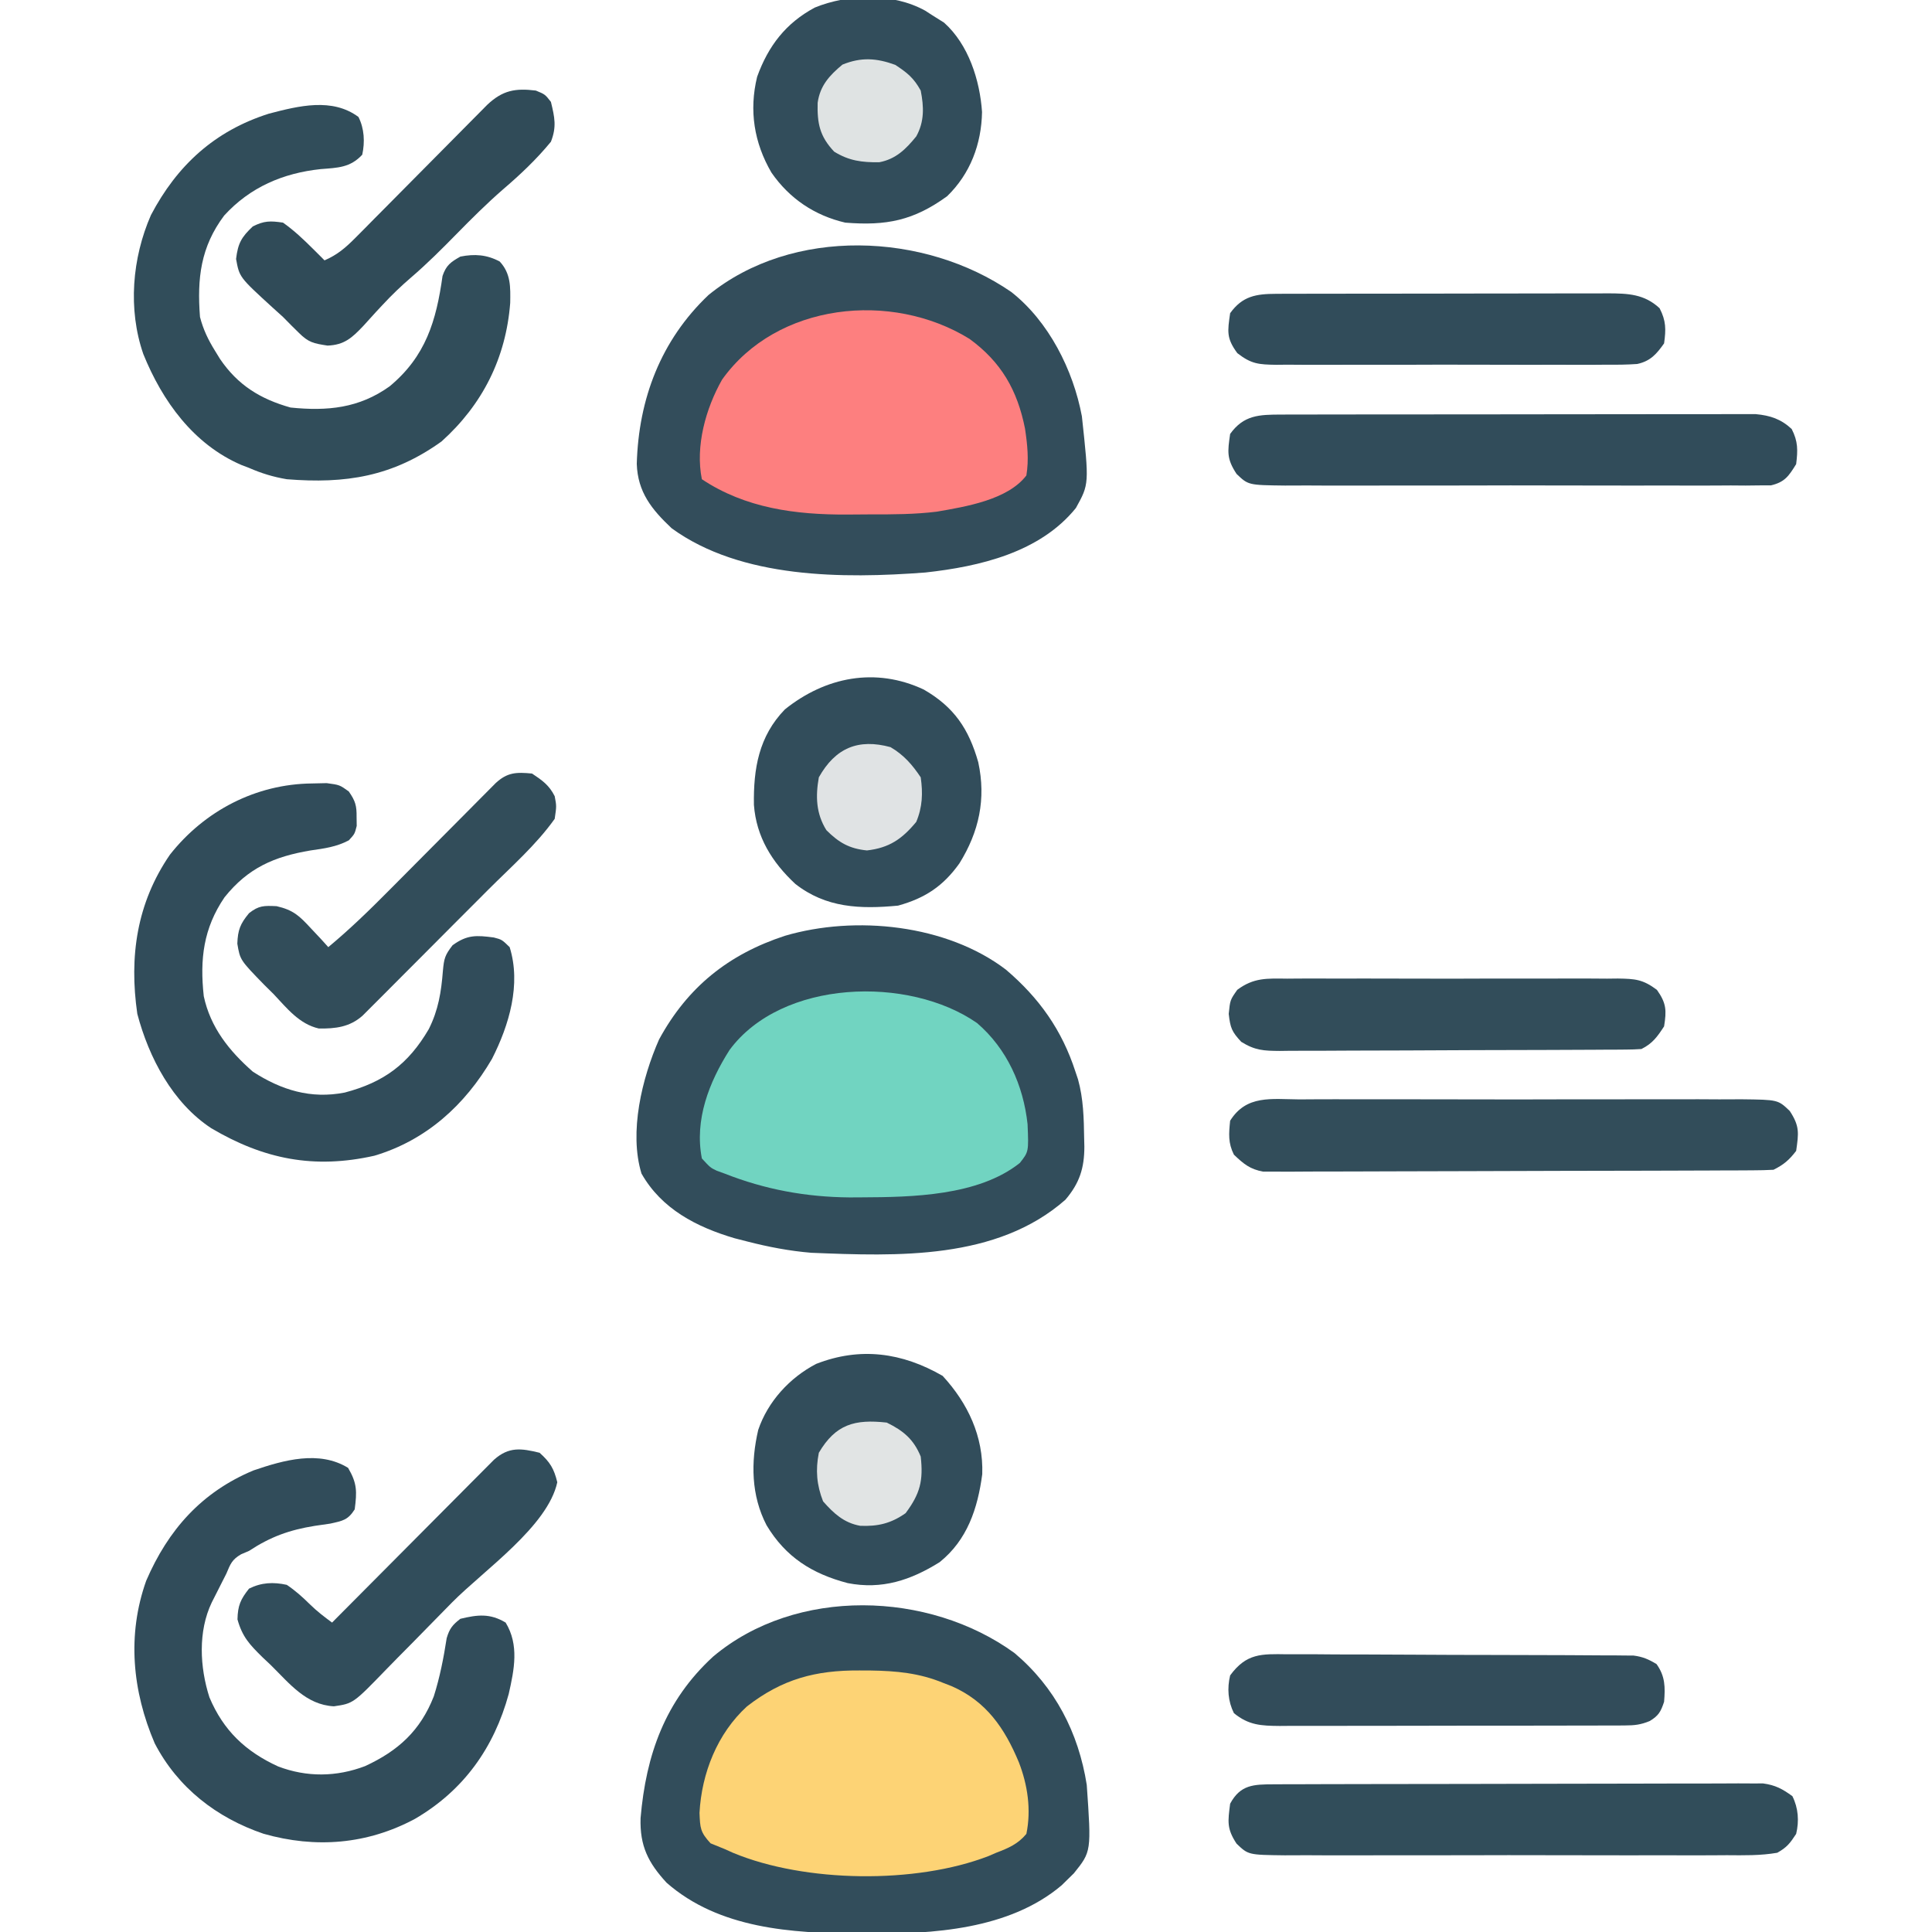 <?xml version="1.0" encoding="UTF-8"?>
<svg version="1.1" xmlns="http://www.w3.org/2000/svg" width="512" height="512">
<path d="M0 0 C8.811 7.503 14.858 16.011 18.418 27.031 C18.756 28.037 18.756 28.037 19.102 29.062 C20.538 34.214 20.651 39.405 20.73 44.719 C20.748 45.444 20.766 46.169 20.784 46.916 C20.776 52.576 19.521 56.566 15.762 60.973 C-2.45 76.985 -28.795 75.955 -51.582 75.031 C-57.389 74.548 -62.945 73.483 -68.582 72.031 C-69.671 71.753 -70.761 71.474 -71.883 71.188 C-82.001 68.205 -91.27 63.416 -96.582 54.031 C-99.932 43.068 -96.443 28.75 -91.922 18.496 C-84.373 4.608 -73.519 -4.069 -58.582 -8.969 C-39.875 -14.474 -15.699 -11.97 0 0 Z " fill="#324D5B" transform="translate(266.582,256.969)"/>
<path d="M0 0 C9.926 7.774 16.435 20.686 18.727 32.953 C20.662 50.899 20.662 50.899 17.141 57.258 C7.623 69.043 -8.348 72.773 -22.754 74.352 C-44.423 75.994 -71.579 76.032 -89.984 62.633 C-95.307 57.616 -98.98 53.041 -99.234 45.57 C-98.75 28.34 -92.851 12.807 -80.234 0.82 C-57.942 -17.336 -22.954 -15.815 0 0 Z " fill="#334D5B" transform="translate(267.984,77.367)"/>
<path d="M0 0 C10.753 9.064 16.959 21.083 19.148 34.93 C20.379 52.597 20.379 52.597 15.742 58.367 C15.216 58.883 14.69 59.398 14.148 59.93 C13.329 60.734 13.329 60.734 12.492 61.555 C-1.381 73.312 -21.73 74.516 -39.102 74.367 C-40.249 74.362 -40.249 74.362 -41.421 74.357 C-59.017 74.245 -78.275 73.078 -92.195 60.875 C-97.077 55.573 -99.314 51.127 -99.094 43.766 C-97.659 26.971 -92.614 12.644 -79.852 0.93 C-57.882 -17.551 -22.724 -16.498 0 0 Z " fill="#324D5B" transform="translate(268.852,438.07)"/>
<path d="M0 0 C7.939 6.831 12.267 16.503 13.379 26.809 C13.679 34.094 13.679 34.094 11.332 37.066 C0.341 45.825 -17.264 46.136 -30.688 46.188 C-31.716 46.193 -32.745 46.198 -33.805 46.204 C-45.379 46.097 -56.161 44.119 -66.938 39.875 C-67.97 39.498 -67.97 39.498 -69.023 39.113 C-70.688 38.312 -70.688 38.312 -72.938 35.875 C-74.933 25.626 -71.026 15.657 -65.602 7.133 C-51.781 -11.618 -18.076 -12.597 0 0 Z " fill="#71D4C1" transform="translate(258.938,271.125)"/>
<path d="M0 0 C8.403 6.136 12.678 13.584 14.703 23.781 C15.329 27.971 15.762 31.983 15.062 36.188 C10.122 42.662 -1.001 44.456 -8.677 45.786 C-14.474 46.5 -20.266 46.521 -26.097 46.503 C-28.237 46.5 -30.375 46.524 -32.514 46.549 C-46.075 46.611 -59.403 44.877 -70.938 37.188 C-72.709 28.428 -69.905 18.421 -65.582 10.797 C-51.082 -9.573 -20.67 -12.786 0 0 Z " fill="#FD7F7F" transform="translate(256.938,89.812)"/>
<path d="M0 0 C0.979 0.004 1.958 0.008 2.967 0.013 C9.775 0.119 15.905 0.674 22.25 3.312 C23.329 3.73 23.329 3.73 24.43 4.156 C33.63 8.184 38.478 15.265 42.25 24.312 C44.594 30.34 45.566 36.93 44.25 43.312 C42.016 46.009 39.482 47.085 36.25 48.312 C35.239 48.749 35.239 48.749 34.207 49.195 C14.919 56.65 -14.432 56.234 -33.43 48.352 C-34.195 48.009 -34.961 47.666 -35.75 47.312 C-36.967 46.818 -38.184 46.322 -39.438 45.812 C-42.202 42.824 -42.205 41.733 -42.375 37.75 C-41.813 27.253 -37.664 16.718 -29.797 9.527 C-20.449 2.267 -11.623 -0.067 0 0 Z " fill="#FDD375" transform="translate(227.75,442.688)"/>
<path d="M0 0 C1.924 -0.043 1.924 -0.043 3.887 -0.086 C7.312 0.375 7.312 0.375 9.738 2.113 C11.498 4.641 11.854 5.889 11.812 8.938 C11.823 9.702 11.833 10.466 11.844 11.254 C11.312 13.375 11.312 13.375 9.762 15.066 C6.501 16.808 3.234 17.235 -0.375 17.75 C-10.001 19.369 -16.932 22.358 -23.18 30.16 C-28.781 38.388 -29.762 46.559 -28.688 56.375 C-26.921 64.656 -21.966 70.86 -15.688 76.375 C-8.149 81.252 -0.328 83.675 8.668 81.914 C19.036 79.181 25.512 74.388 30.941 65.109 C33.489 60.029 34.247 55.266 34.688 49.625 C34.993 46.404 35.19 45.533 37.25 42.875 C41.113 40.066 43.543 40.209 48.18 40.82 C50.312 41.375 50.312 41.375 52.375 43.375 C55.462 53.254 52.237 64.052 47.688 73 C40.515 85.261 30.235 94.576 16.516 98.656 C0.497 102.251 -12.777 99.579 -26.688 91.375 C-36.956 84.633 -43.23 72.688 -46.301 61.051 C-48.495 45.868 -46.445 31.685 -37.656 18.875 C-28.481 7.224 -14.879 0.15 0 0 Z " fill="#314C5A" transform="translate(82.688,207.625)"/>
<path d="M0 0 C2.409 4.129 2.361 6.264 1.75 11 C-0.053 13.832 -1.399 14.033 -4.727 14.773 C-6.108 14.981 -7.491 15.181 -8.875 15.375 C-15.55 16.453 -20.565 18.255 -26.25 22 C-26.946 22.298 -27.642 22.596 -28.359 22.902 C-30.761 24.297 -31.194 25.458 -32.25 28 C-32.664 28.816 -33.078 29.632 -33.504 30.473 C-33.936 31.327 -34.368 32.182 -34.812 33.062 C-35.247 33.92 -35.681 34.777 -36.129 35.66 C-39.801 43.325 -39.313 52.829 -36.75 60.812 C-33.038 69.625 -27.157 75.176 -18.547 79.125 C-10.955 82.017 -3.07 81.929 4.523 79.031 C13.295 74.969 19.136 69.662 22.711 60.551 C24.314 55.494 25.318 50.367 26.125 45.129 C26.865 42.607 27.676 41.592 29.75 40 C34.343 38.894 37.619 38.521 41.75 41 C45.366 46.93 44.03 53.459 42.562 59.938 C38.653 74.218 30.605 85.491 17.75 93 C5.105 99.791 -8.598 100.903 -22.41 96.965 C-34.831 92.745 -45.13 84.779 -51.25 73 C-57.183 59.15 -58.614 44.289 -53.512 29.93 C-47.686 16.403 -38.804 6.401 -25.074 0.676 C-17.032 -2.069 -7.658 -4.712 0 0 Z " fill="#314C5A" transform="translate(92.25,389)"/>
<path d="M0 0 C1.555 3.109 1.727 6.631 1 10 C-2.194 13.439 -5.482 13.459 -10 13.812 C-19.977 14.87 -28.739 18.601 -35.602 26.133 C-41.834 34.454 -42.791 42.79 -42 53 C-41.132 56.354 -39.824 59.065 -38 62 C-37.346 63.063 -37.346 63.063 -36.68 64.148 C-31.972 71.068 -26.007 74.752 -18 77 C-8.237 77.995 0.167 77.182 8.25 71.387 C17.812 63.459 20.61 54.072 22.277 42.129 C23.237 39.302 24.429 38.458 27 37 C30.786 36.246 34.038 36.482 37.438 38.312 C40.404 41.517 40.279 45.082 40.211 49.281 C39.078 63.882 32.879 76.221 22 86 C9.012 95.307 -3.382 97.26 -19 96 C-22.576 95.392 -25.685 94.452 -29 93 C-29.666 92.745 -30.333 92.49 -31.02 92.227 C-43.76 86.748 -51.993 75.244 -57.02 62.832 C-61.132 50.953 -59.987 37.397 -55 26 C-48.08 12.829 -38.124 3.687 -23.75 -0.875 C-15.841 -2.941 -6.971 -5.178 0 0 Z " fill="#314D5A" transform="translate(95,31)"/>
<path d="M0 0 C6.682 7.255 10.832 16.038 10.496 26.043 C9.29 35.159 6.518 43.502 -0.812 49.375 C-8.47 54.149 -16.09 56.691 -25.168 54.914 C-34.612 52.425 -41.583 48.042 -46.66 39.59 C-50.769 31.692 -50.869 22.879 -48.875 14.312 C-46.334 6.797 -40.517 0.452 -33.5 -3.188 C-21.858 -7.726 -10.75 -6.211 0 0 Z " fill="#324D5B" transform="translate(249.812,364.625)"/>
<path d="M0 0 C8.032 4.627 11.921 10.42 14.434 19.258 C16.532 28.975 14.657 37.663 9.434 46.07 C5.122 52.11 0.321 55.284 -6.816 57.258 C-16.842 58.216 -25.943 57.875 -34.062 51.492 C-40.227 45.747 -44.379 39.068 -45.02 30.559 C-45.17 20.953 -43.723 12.386 -36.816 5.258 C-26.094 -3.344 -12.803 -6.013 0 0 Z " fill="#324D5B" transform="translate(244.816,182.742)"/>
<path d="M0 0 C0.599 0.388 1.199 0.776 1.816 1.176 C2.868 1.836 3.92 2.496 5.004 3.176 C11.493 8.976 14.496 18.445 15.066 26.863 C14.906 35.371 11.955 43.216 5.816 49.176 C-3.071 55.62 -10.265 57.057 -21.184 56.176 C-29.317 54.287 -36.009 49.78 -40.754 42.898 C-45.337 35.029 -46.721 26.472 -44.535 17.52 C-41.588 9.358 -36.949 3.305 -29.246 -0.824 C-20.294 -4.467 -8.6 -4.749 0 0 Z " fill="#324D5B" transform="translate(245.184,2.824)"/>
<path d="M0 0 C1.158 -0.006 2.316 -0.011 3.509 -0.017 C4.781 -0.018 6.053 -0.02 7.363 -0.021 C8.715 -0.025 10.067 -0.03 11.419 -0.036 C15.092 -0.049 18.766 -0.055 22.44 -0.06 C24.735 -0.063 27.03 -0.067 29.325 -0.071 C36.506 -0.085 43.687 -0.095 50.868 -0.098 C59.157 -0.103 67.446 -0.12 75.736 -0.149 C82.143 -0.171 88.551 -0.181 94.959 -0.182 C98.786 -0.184 102.613 -0.189 106.44 -0.207 C110.04 -0.224 113.64 -0.226 117.24 -0.217 C119.189 -0.216 121.138 -0.23 123.087 -0.244 C124.833 -0.236 124.833 -0.236 126.614 -0.227 C127.623 -0.229 128.632 -0.23 129.672 -0.231 C132.916 0.205 134.803 1.223 137.434 3.14 C139.013 6.298 139.253 9.747 138.434 13.14 C136.79 15.652 135.987 16.698 133.434 18.14 C128.997 18.913 124.588 18.823 120.094 18.787 C118.722 18.794 117.35 18.803 115.978 18.814 C112.259 18.837 108.541 18.828 104.821 18.812 C100.927 18.799 97.032 18.811 93.137 18.819 C86.597 18.828 80.057 18.816 73.517 18.792 C65.959 18.765 58.402 18.774 50.844 18.801 C44.351 18.824 37.858 18.827 31.366 18.814 C27.489 18.806 23.613 18.805 19.737 18.822 C16.092 18.836 12.449 18.826 8.804 18.797 C6.831 18.788 4.858 18.803 2.885 18.818 C-6.756 18.703 -6.756 18.703 -9.863 15.731 C-12.501 11.718 -12.167 9.873 -11.566 5.14 C-8.843 0.083 -5.365 0.016 0 0 Z " fill="#314D5A" transform="translate(337.566,472.86)"/>
<path d="M0 0 C1.372 -0.007 2.744 -0.016 4.116 -0.027 C7.835 -0.049 11.553 -0.041 15.273 -0.025 C19.167 -0.012 23.062 -0.024 26.957 -0.032 C33.497 -0.041 40.037 -0.029 46.577 -0.005 C54.135 0.022 61.692 0.014 69.25 -0.014 C75.743 -0.037 82.236 -0.04 88.728 -0.027 C92.605 -0.019 96.481 -0.018 100.357 -0.035 C104.002 -0.049 107.645 -0.039 111.29 -0.01 C113.263 -0 115.236 -0.015 117.209 -0.031 C126.85 0.085 126.85 0.085 129.955 3.056 C132.612 7.093 132.34 8.885 131.66 13.647 C129.79 16.078 128.379 17.288 125.66 18.647 C123.847 18.749 122.03 18.786 120.214 18.794 C118.479 18.805 118.479 18.805 116.709 18.816 C115.434 18.819 114.158 18.821 112.844 18.824 C111.493 18.83 110.141 18.837 108.789 18.844 C105.111 18.861 101.434 18.872 97.756 18.88 C95.459 18.885 93.161 18.891 90.864 18.898 C83.678 18.917 76.491 18.931 69.305 18.939 C61.007 18.949 52.71 18.975 44.412 19.016 C38 19.046 31.588 19.061 25.176 19.064 C21.345 19.066 17.515 19.075 13.685 19.1 C10.081 19.124 6.477 19.128 2.873 19.118 C0.921 19.117 -1.031 19.136 -2.982 19.156 C-4.73 19.145 -4.73 19.145 -6.513 19.135 C-8.029 19.138 -8.029 19.138 -9.575 19.142 C-13.095 18.512 -14.777 17.088 -17.34 14.647 C-18.909 11.508 -18.692 9.108 -18.34 5.647 C-14.019 -1.232 -7.446 -0.059 0 0 Z " fill="#324D5A" transform="translate(344.34,291.353)"/>
<path d="M0 0 C1.126 -0.004 2.252 -0.009 3.411 -0.013 C5.258 -0.012 5.258 -0.012 7.141 -0.012 C9.09 -0.017 9.09 -0.017 11.079 -0.022 C14.641 -0.031 18.203 -0.033 21.765 -0.034 C23.991 -0.034 26.217 -0.036 28.443 -0.039 C36.21 -0.048 43.977 -0.052 51.744 -0.052 C58.981 -0.051 66.219 -0.062 73.457 -0.077 C79.674 -0.09 85.891 -0.096 92.107 -0.095 C95.819 -0.095 99.531 -0.098 103.243 -0.108 C107.382 -0.12 111.521 -0.115 115.661 -0.109 C116.889 -0.115 118.118 -0.12 119.384 -0.126 C120.513 -0.122 121.641 -0.118 122.804 -0.114 C123.782 -0.114 124.761 -0.115 125.769 -0.115 C129.597 0.238 132.451 1.189 135.278 3.821 C136.984 7.143 136.918 9.449 136.465 13.134 C134.507 16.29 133.466 17.899 129.785 18.763 C128.241 18.766 128.241 18.766 126.665 18.769 C125.481 18.783 124.296 18.797 123.075 18.811 C121.779 18.801 120.483 18.791 119.147 18.781 C117.766 18.787 116.384 18.796 115.002 18.807 C111.252 18.83 107.503 18.821 103.753 18.805 C99.827 18.793 95.902 18.804 91.976 18.812 C85.383 18.821 78.79 18.809 72.197 18.786 C64.577 18.758 56.958 18.767 49.338 18.795 C42.794 18.817 36.251 18.821 29.707 18.808 C25.799 18.8 21.892 18.799 17.984 18.815 C14.309 18.83 10.635 18.82 6.96 18.791 C4.971 18.781 2.981 18.796 0.991 18.811 C-8.731 18.696 -8.731 18.696 -11.836 15.724 C-14.484 11.686 -14.214 9.893 -13.535 5.134 C-9.926 0.108 -5.834 0.01 0 0 Z " fill="#314C5A" transform="translate(339.535,109.866)"/>
<path d="M0 0 C1.009 -0.004 2.017 -0.008 3.057 -0.012 C6.387 -0.019 9.716 0.01 13.047 0.041 C15.362 0.045 17.677 0.047 19.992 0.048 C24.841 0.054 29.69 0.077 34.54 0.112 C40.76 0.158 46.98 0.172 53.2 0.176 C57.979 0.18 62.758 0.196 67.537 0.215 C69.831 0.224 72.125 0.231 74.419 0.235 C77.622 0.244 80.824 0.266 84.027 0.293 C85.453 0.294 85.453 0.294 86.907 0.295 C88.217 0.31 88.217 0.31 89.553 0.325 C90.31 0.33 91.067 0.335 91.847 0.339 C94.266 0.639 95.87 1.34 97.949 2.599 C100.255 5.827 100.273 8.715 99.949 12.599 C99.077 15.215 98.507 16.261 96.143 17.692 C93.772 18.672 92.145 18.853 89.591 18.86 C88.726 18.867 87.861 18.874 86.97 18.882 C86.029 18.879 85.089 18.877 84.119 18.874 C83.122 18.879 82.125 18.884 81.097 18.89 C77.799 18.903 74.501 18.902 71.203 18.9 C68.911 18.904 66.62 18.908 64.328 18.913 C59.524 18.921 54.72 18.92 49.916 18.915 C43.757 18.909 37.599 18.926 31.441 18.949 C26.708 18.964 21.975 18.965 17.242 18.962 C14.972 18.962 12.701 18.968 10.431 18.978 C7.256 18.99 4.083 18.983 0.908 18.972 C-0.031 18.979 -0.97 18.987 -1.937 18.995 C-6.773 18.956 -10.157 18.814 -14.051 15.599 C-15.63 12.441 -15.87 8.993 -15.051 5.599 C-10.736 -0.287 -6.756 -0.106 0 0 Z " fill="#324C5A" transform="translate(341.051,438.401)"/>
<path d="M0 0 C1.017 -0.009 2.034 -0.018 3.081 -0.027 C6.439 -0.049 9.796 -0.034 13.154 -0.017 C15.489 -0.02 17.824 -0.025 20.159 -0.032 C25.052 -0.039 29.944 -0.028 34.836 -0.005 C41.108 0.024 47.379 0.007 53.651 -0.023 C58.472 -0.041 63.293 -0.035 68.114 -0.022 C70.427 -0.019 72.739 -0.023 75.052 -0.035 C78.284 -0.047 81.514 -0.028 84.746 0 C86.18 -0.015 86.18 -0.015 87.643 -0.031 C92.188 0.042 94.24 0.172 97.971 2.969 C100.479 6.5 100.556 8.399 99.873 12.647 C98.077 15.4 96.82 17.173 93.873 18.647 C92.503 18.747 91.129 18.786 89.756 18.794 C88.463 18.805 88.463 18.805 87.143 18.816 C86.195 18.819 85.247 18.821 84.27 18.824 C83.273 18.831 82.277 18.837 81.249 18.844 C77.94 18.864 74.631 18.875 71.322 18.885 C69.63 18.891 69.63 18.891 67.903 18.898 C61.932 18.918 55.961 18.933 49.99 18.942 C43.816 18.953 37.643 18.988 31.469 19.027 C26.727 19.053 21.986 19.062 17.244 19.065 C14.968 19.07 12.692 19.082 10.416 19.1 C7.232 19.125 4.048 19.124 0.864 19.117 C-0.078 19.13 -1.02 19.143 -1.991 19.156 C-6.236 19.122 -8.513 19.029 -12.189 16.743 C-14.698 14.03 -15.08 13.061 -15.502 9.334 C-15.127 5.647 -15.127 5.647 -13.236 2.957 C-8.836 -0.312 -5.351 -0.057 0 0 Z " fill="#324D5A" transform="translate(341.127,259.353)"/>
<path d="M0 0 C1.247 -0.006 1.247 -0.006 2.519 -0.013 C3.874 -0.012 3.874 -0.012 5.257 -0.012 C6.215 -0.015 7.173 -0.018 8.16 -0.022 C11.329 -0.031 14.497 -0.033 17.665 -0.034 C19.867 -0.037 22.069 -0.041 24.271 -0.044 C28.887 -0.05 33.503 -0.052 38.119 -0.052 C44.035 -0.051 49.951 -0.065 55.867 -0.082 C60.414 -0.093 64.962 -0.096 69.51 -0.095 C71.691 -0.096 73.872 -0.101 76.053 -0.108 C79.103 -0.118 82.152 -0.115 85.202 -0.109 C86.104 -0.115 87.005 -0.12 87.934 -0.126 C93.228 -0.1 97.544 0.039 101.607 3.821 C103.33 7.177 103.316 9.414 102.794 13.134 C100.779 15.981 99.176 17.833 95.672 18.595 C92.992 18.786 90.354 18.809 87.667 18.781 C86.142 18.794 86.142 18.794 84.586 18.807 C81.228 18.829 77.871 18.815 74.513 18.798 C72.178 18.801 69.843 18.806 67.508 18.812 C62.615 18.82 57.723 18.809 52.831 18.786 C46.559 18.757 40.288 18.773 34.017 18.803 C29.195 18.821 24.374 18.816 19.553 18.803 C17.241 18.799 14.928 18.804 12.616 18.815 C9.383 18.828 6.153 18.809 2.921 18.781 C1.487 18.796 1.487 18.796 0.024 18.811 C-4.58 18.738 -6.564 18.634 -10.299 15.724 C-13.232 11.739 -12.899 9.983 -12.206 5.134 C-8.944 0.59 -5.331 0.012 0 0 Z " fill="#314C5A" transform="translate(338.206,77.866)"/>
<path d="M0 0 C2.7 1.8 4.542 3.084 6 6 C6.5 8.625 6.5 8.625 6 12 C1.079 18.935 -5.648 24.812 -11.641 30.809 C-12.655 31.826 -13.669 32.844 -14.683 33.861 C-16.792 35.976 -18.904 38.09 -21.017 40.202 C-23.724 42.909 -26.425 45.623 -29.123 48.339 C-31.208 50.435 -33.297 52.526 -35.388 54.616 C-36.386 55.616 -37.383 56.617 -38.378 57.62 C-39.763 59.015 -41.155 60.403 -42.548 61.791 C-43.337 62.582 -44.127 63.372 -44.94 64.187 C-48.359 67.196 -52.086 67.623 -56.504 67.567 C-61.698 66.387 -64.967 62.19 -68.5 58.438 C-69.31 57.638 -70.119 56.838 -70.953 56.014 C-77.376 49.413 -77.376 49.413 -78.105 45.086 C-77.981 41.438 -77.321 39.801 -75 37 C-72.389 34.949 -71.058 34.997 -67.699 35.145 C-63.229 36.178 -61.646 37.725 -58.562 41.062 C-57.698 41.982 -56.833 42.901 -55.941 43.848 C-55.301 44.558 -54.66 45.268 -54 46 C-48.299 41.265 -43.067 36.183 -37.855 30.918 C-37.004 30.063 -36.153 29.208 -35.277 28.328 C-32.578 25.617 -29.882 22.903 -27.188 20.188 C-23.621 16.595 -20.052 13.005 -16.48 9.418 C-15.66 8.589 -14.839 7.76 -13.993 6.906 C-13.235 6.144 -12.477 5.383 -11.696 4.598 C-11.029 3.926 -10.361 3.253 -9.674 2.56 C-6.567 -0.336 -4.169 -0.409 0 0 Z " fill="#324D5A" transform="translate(141,205)"/>
<path d="M0 0 C2.782 2.497 3.803 4.193 4.688 7.812 C2.17 19.483 -14.732 31.113 -23.169 39.629 C-25.356 41.838 -27.532 44.057 -29.7 46.283 C-32.338 48.993 -34.993 51.684 -37.661 54.364 C-38.668 55.382 -39.669 56.405 -40.664 57.435 C-49.381 66.441 -49.381 66.441 -54.521 67.191 C-61.905 66.786 -66.232 61.196 -71.25 56.25 C-71.982 55.559 -72.714 54.868 -73.469 54.156 C-76.839 50.836 -78.778 48.798 -80.066 44.164 C-79.99 40.507 -79.259 38.844 -77 36 C-73.698 34.349 -70.54 34.224 -67 35 C-64.708 36.543 -62.826 38.238 -60.859 40.176 C-59.014 41.987 -57.08 43.47 -55 45 C-54.443 44.438 -53.886 43.877 -53.312 43.298 C-48.064 38.011 -42.812 32.728 -37.554 27.45 C-34.851 24.736 -32.149 22.021 -29.452 19.302 C-26.85 16.678 -24.243 14.059 -21.633 11.443 C-20.637 10.444 -19.643 9.442 -18.651 8.44 C-17.262 7.037 -15.867 5.64 -14.471 4.244 C-13.679 3.447 -12.886 2.65 -12.069 1.829 C-8.137 -1.646 -4.895 -1.202 0 0 Z " fill="#314D5B" transform="translate(143,385)"/>
<path d="M0 0 C2.438 1 2.438 1 4 3 C5.001 7.137 5.545 9.605 4 13.562 C0.164 18.238 -4.148 22.3 -8.738 26.227 C-13.026 29.962 -17.02 33.942 -21 38 C-24.911 41.987 -28.82 45.898 -33.062 49.535 C-35.721 51.82 -38.179 54.176 -40.562 56.746 C-41.132 57.355 -41.702 57.964 -42.289 58.592 C-43.443 59.837 -44.584 61.095 -45.711 62.365 C-48.701 65.514 -50.735 67.416 -55.199 67.586 C-58.907 67.014 -60.238 66.762 -62.812 64.188 C-63.46 63.551 -64.107 62.914 -64.773 62.258 C-65.508 61.513 -66.243 60.768 -67 60 C-67.962 59.131 -68.923 58.262 -69.914 57.367 C-78.561 49.456 -78.561 49.456 -79.438 44.625 C-78.936 40.467 -78.022 38.849 -75 36 C-71.982 34.491 -70.377 34.5 -67 35 C-64.067 37.068 -61.539 39.472 -59 42 C-58.426 42.571 -57.853 43.142 -57.262 43.73 C-56.845 44.149 -56.429 44.568 -56 45 C-52.612 43.534 -50.418 41.656 -47.83 39.041 C-47.019 38.227 -46.208 37.413 -45.373 36.574 C-44.506 35.693 -43.639 34.813 -42.746 33.906 C-41.849 33.004 -40.952 32.101 -40.027 31.172 C-37.646 28.776 -35.269 26.376 -32.894 23.973 C-29.546 20.587 -26.193 17.206 -22.837 13.828 C-21.051 12.031 -19.268 10.23 -17.488 8.426 C-16.277 7.205 -16.277 7.205 -15.041 5.959 C-14.331 5.241 -13.622 4.523 -12.89 3.784 C-8.799 -0.077 -5.452 -0.67 0 0 Z " fill="#304B58" transform="translate(142,24)"/>
<path d="M0 0 C3.488 2.043 5.757 4.635 8 8 C8.603 12.183 8.46 15.912 6.812 19.812 C3.044 24.361 -0.343 26.693 -6.25 27.375 C-10.913 26.909 -13.709 25.3 -17 22 C-19.748 17.598 -19.896 13.031 -19 8 C-14.601 0.187 -8.55 -2.326 0 0 Z " fill="#E0E3E4" transform="translate(236,198)"/>
<path d="M0 0 C4.408 2.164 7.128 4.425 9 9 C9.721 15.382 8.844 18.841 5 24 C1.108 26.742 -2.368 27.548 -7.043 27.352 C-11.356 26.577 -14.063 24.062 -16.875 20.875 C-18.575 16.532 -18.906 12.588 -18 8 C-13.531 0.415 -8.47 -0.937 0 0 Z " fill="#E1E4E4" transform="translate(235,377)"/>
<path d="M0 0 C3.19 2.103 4.889 3.448 6.75 6.812 C7.603 11.142 7.744 15.009 5.574 18.945 C2.826 22.339 0.143 24.995 -4.25 25.812 C-8.839 25.863 -12.245 25.433 -16.188 23 C-20.021 18.934 -20.701 15.524 -20.566 10.062 C-19.924 5.494 -17.433 2.799 -14 -0.062 C-9.021 -2.099 -4.916 -1.796 0 0 Z " fill="#DFE3E3" transform="translate(237.25,17.188)"/>
</svg>

